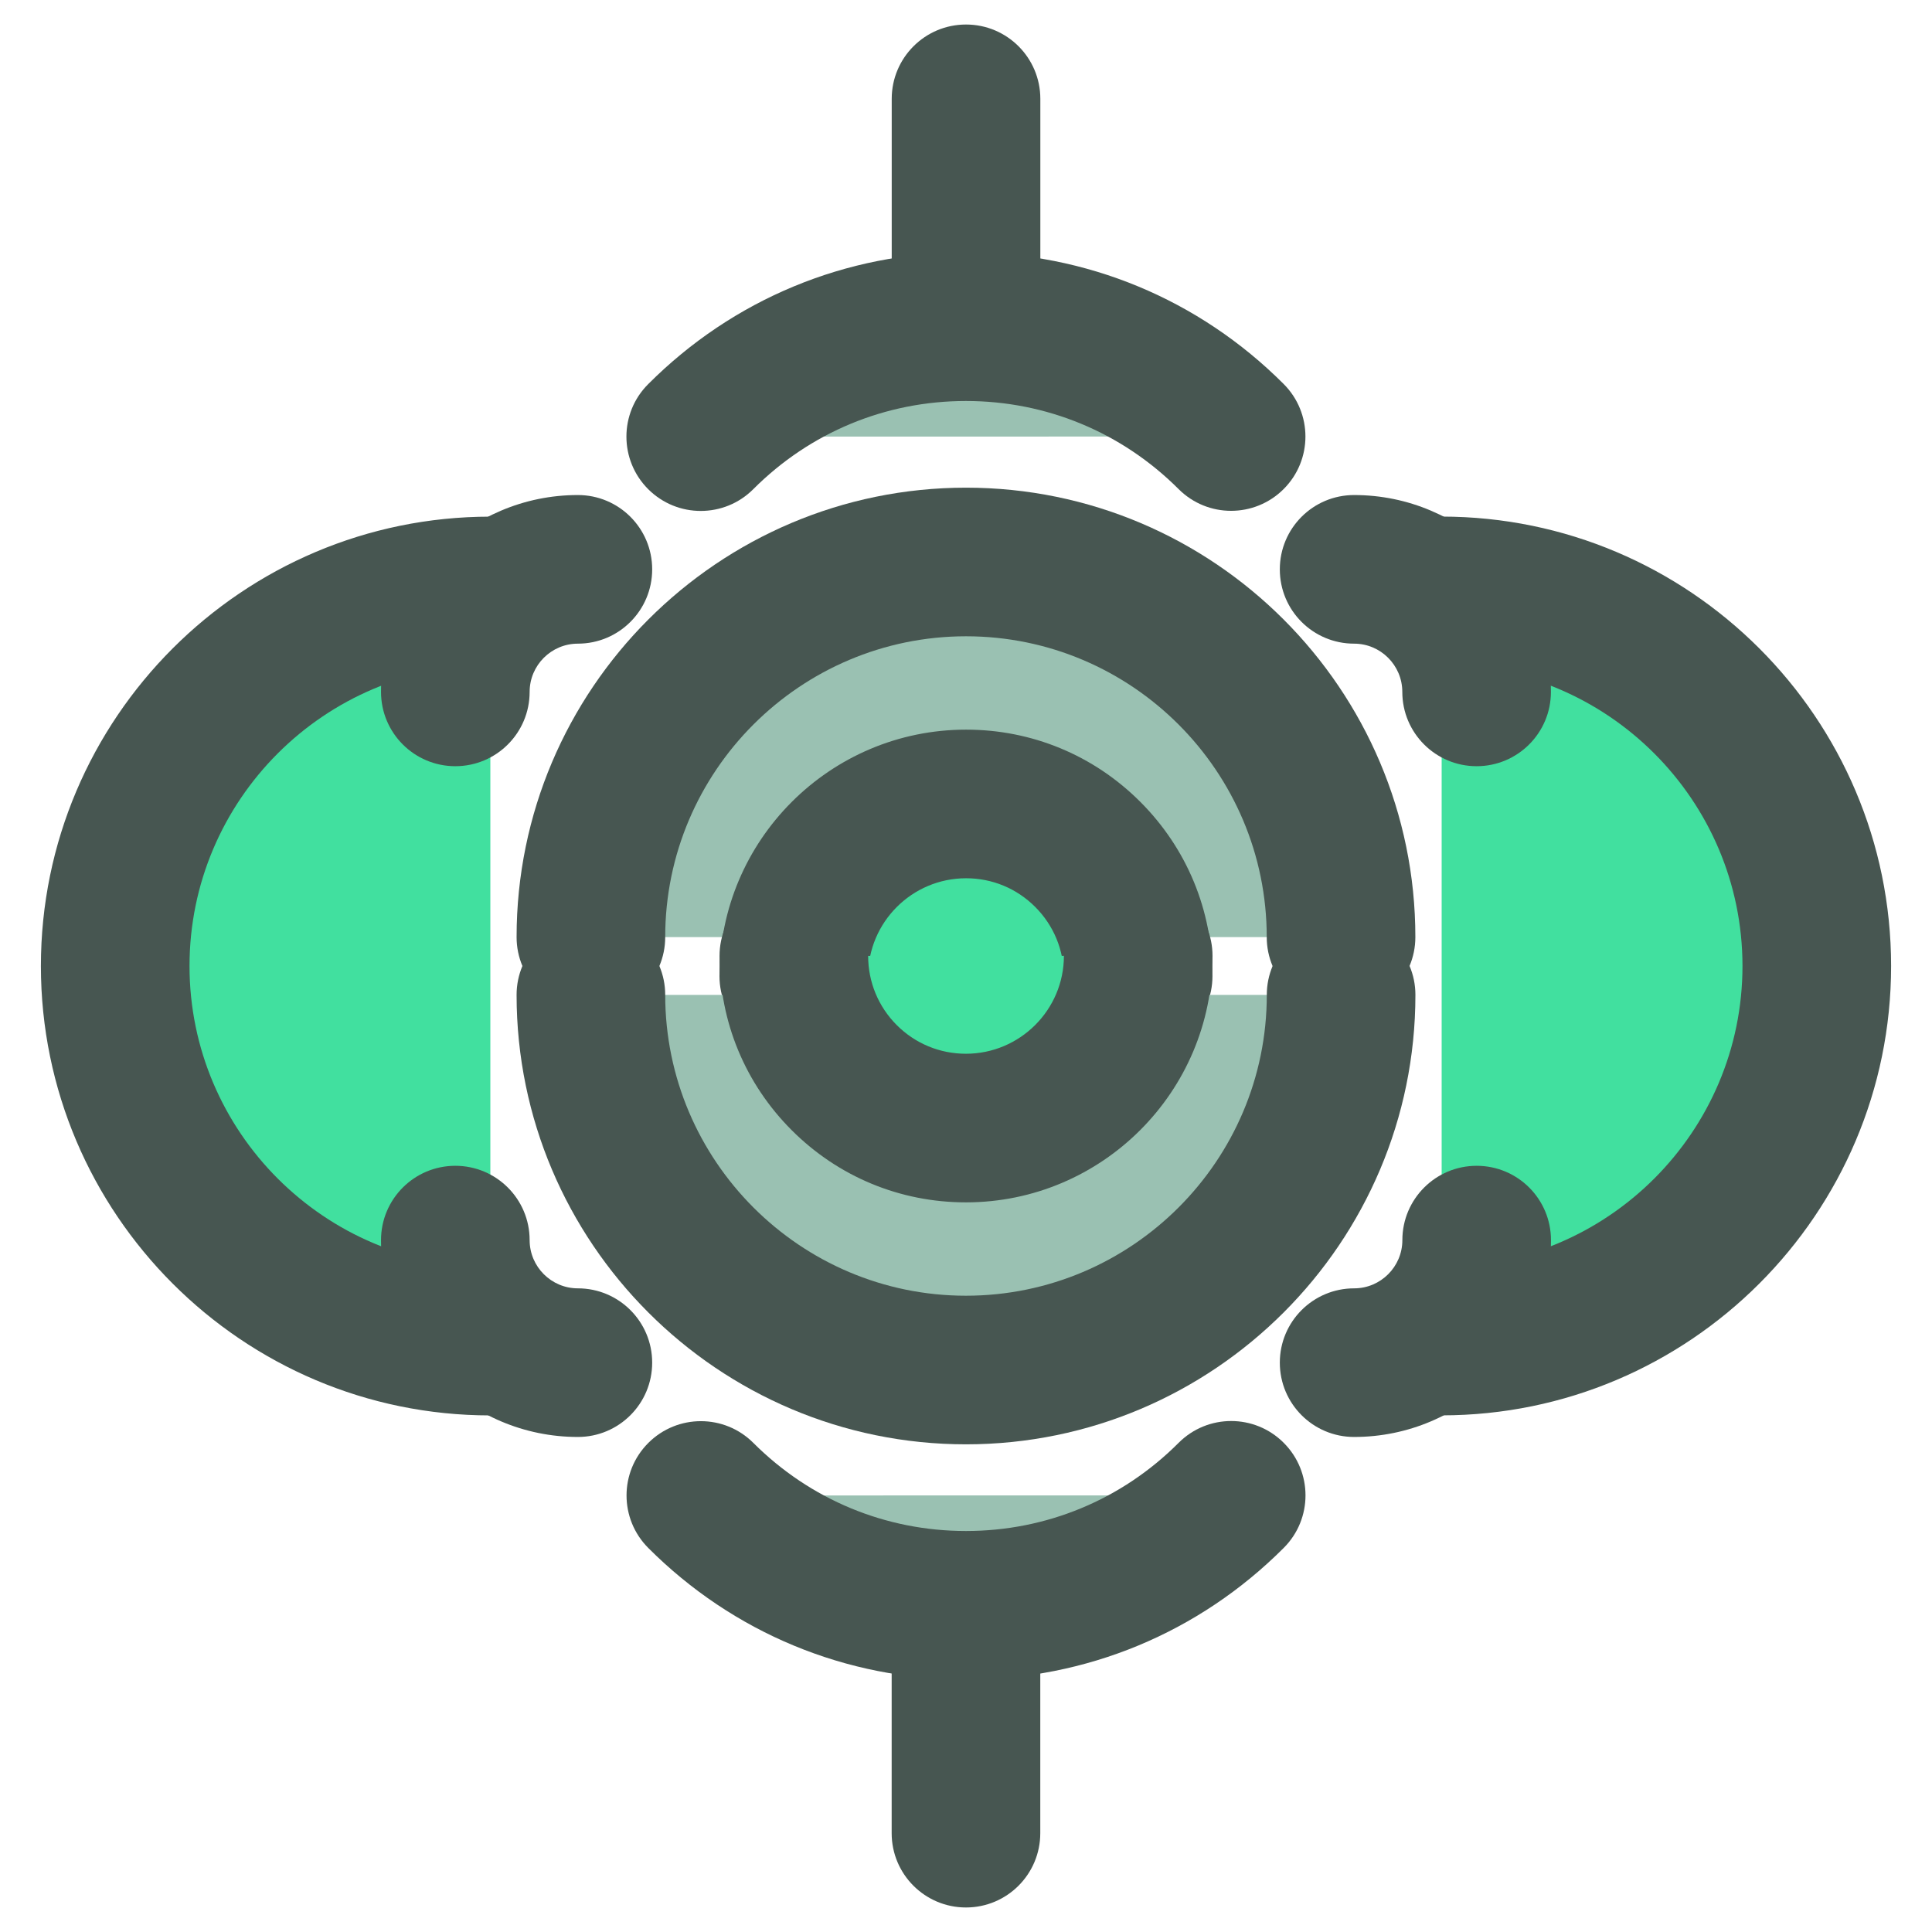 <?xml version="1.0" encoding="utf-8"?>
<!-- Generator: Adobe Illustrator 16.0.0, SVG Export Plug-In . SVG Version: 6.00 Build 0)  -->
<!DOCTYPE svg PUBLIC "-//W3C//DTD SVG 1.1//EN" "http://www.w3.org/Graphics/SVG/1.1/DTD/svg11.dtd">
<svg version="1.1" xmlns="http://www.w3.org/2000/svg" xmlns:xlink="http://www.w3.org/1999/xlink" x="0px" y="0px" width="65px"
	 height="65px" viewBox="0 0 65 65" enable-background="new 0 0 65 65" xml:space="preserve">
<g id="Layer_1">
	<g>
		<g>
			<g>
				<g>
					<g>
						<g>
							<path fill="#41E09F" d="M48.503,19.88c6.971,0,12.619,5.65,12.621,12.619c0,6.969-5.65,12.619-12.621,12.619"/>
						</g>
						<g>
							<path fill="#475651" d="M48.503,47.618c-1.381,0-2.5-1.119-2.5-2.5s1.119-2.5,2.5-2.5c5.581,0,10.121-4.539,10.121-10.119
								C58.622,26.92,54.082,22.38,48.503,22.38c-1.381,0-2.5-1.119-2.5-2.5s1.119-2.5,2.5-2.5c8.336,0,15.119,6.782,15.121,15.118
								C63.624,40.836,56.841,47.618,48.503,47.618z"/>
						</g>
					</g>
				</g>
			</g>
			<g>
				<g>
					<g>
						<g>
							<path fill="#41E09F" d="M16.497,45.12c-6.971,0-12.619-5.65-12.621-12.619c0-6.969,5.65-12.619,12.621-12.619"/>
						</g>
						<g>
							<path fill="#475651" d="M16.497,47.62c-8.336,0-15.119-6.782-15.121-15.118c0-8.338,6.783-15.12,15.121-15.12
								c1.381,0,2.5,1.119,2.5,2.5s-1.119,2.5-2.5,2.5c-5.581,0-10.121,4.539-10.121,10.119C6.378,38.08,10.918,42.62,16.497,42.62
								c1.381,0,2.5,1.119,2.5,2.5S17.878,47.62,16.497,47.62z"/>
						</g>
					</g>
				</g>
			</g>
		</g>
		<g>
			<g>
				<g>
					<g>
						<g>
							<g>
								<g>
									<path fill="#9AC1B2" d="M19.88,31.528c0-6.971,5.65-12.619,12.62-12.621c6.968,0,12.618,5.65,12.618,12.621"/>
								</g>
								<g>
									<path fill="#475651" d="M45.118,34.028c-1.379,0-2.5-1.119-2.5-2.5c0-5.581-4.539-10.121-10.118-10.121
										c-5.581,0.002-10.12,4.542-10.12,10.121c0,1.381-1.119,2.5-2.5,2.5s-2.5-1.119-2.5-2.5c0-8.336,6.781-15.119,15.119-15.121
										c8.336,0,15.119,6.783,15.119,15.121C47.618,32.908,46.5,34.028,45.118,34.028z"/>
								</g>
							</g>
							<g>
								<g>
									<g>
										<path fill="#9AC1B2" d="M23.576,14.69c4.927-4.934,12.919-4.93,17.845-0.004"/>
									</g>
									<g>
										<path fill="#475651" d="M23.576,17.19c-0.64,0-1.278-0.244-1.767-0.731c-0.977-0.976-0.979-2.559-0.002-3.535
											c2.854-2.858,6.65-4.433,10.691-4.433c4.038,0,7.835,1.572,10.689,4.428c0.977,0.977,0.977,2.559,0,3.535
											s-2.559,0.977-3.535,0c-1.912-1.91-4.451-2.963-7.154-2.963s-5.244,1.054-7.154,2.966
											C24.856,16.946,24.217,17.19,23.576,17.19z"/>
									</g>
								</g>
								<g>
									<g>
										<line fill="#9AC1B2" x1="32.501" y1="3.325" x2="32.501" y2="10.772"/>
									</g>
									<g>
										<path fill="#475651" d="M32.501,13.272c-1.381,0-2.5-1.119-2.5-2.5V3.325c0-1.381,1.119-2.5,2.5-2.5s2.5,1.119,2.5,2.5
											v7.447C35.001,12.153,33.882,13.272,32.501,13.272z"/>
									</g>
								</g>
							</g>
						</g>
					</g>
					<g>
						<g>
							<path fill="#41E09F" d="M26.706,32.841c0-3.199,2.594-5.793,5.795-5.793c3.196-0.002,5.791,2.592,5.791,5.791"/>
						</g>
						<g>
							<path fill="#475651" d="M26.706,35.341c-1.381,0-2.5-1.119-2.5-2.5c0-4.573,3.721-8.293,8.295-8.293c0.002,0,0.004,0,0.004,0
								c2.211,0,4.292,0.861,5.857,2.427c1.567,1.566,2.43,3.649,2.43,5.864c0,1.381-1.119,2.5-2.5,2.5s-2.5-1.119-2.5-2.5
								c0-0.879-0.343-1.706-0.965-2.328c-0.621-0.621-1.445-0.963-2.322-0.963h-0.002c-1.818,0-3.297,1.478-3.297,3.293
								C29.206,34.222,28.087,35.341,26.706,35.341z"/>
						</g>
					</g>
				</g>
				<g>
					<g>
						<g>
							<path fill="#41E09F" d="M15.319,23.278c0-2.277,1.847-4.123,4.123-4.123"/>
						</g>
						<g>
							<path fill="#475651" d="M15.319,25.778c-1.381,0-2.5-1.119-2.5-2.5c0-3.652,2.971-6.623,6.623-6.623
								c1.381,0,2.5,1.119,2.5,2.5s-1.119,2.5-2.5,2.5c-0.895,0-1.623,0.729-1.623,1.623C17.819,24.659,16.7,25.778,15.319,25.778z"
								/>
						</g>
					</g>
					<g>
						<g>
							<path fill="#41E09F" d="M45.558,19.155c2.275,0,4.121,1.846,4.121,4.123"/>
						</g>
						<g>
							<path fill="#475651" d="M49.679,25.778c-1.38,0-2.5-1.119-2.5-2.5c0-0.895-0.729-1.623-1.621-1.623
								c-1.383,0-2.5-1.119-2.5-2.5s1.117-2.5,2.5-2.5c3.651,0,6.621,2.971,6.621,6.623C52.179,24.659,51.06,25.778,49.679,25.778z"
								/>
						</g>
					</g>
				</g>
			</g>
			<g>
				<g>
					<g>
						<g>
							<g>
								<g>
									<path fill="#9AC1B2" d="M45.12,33.472c0,6.971-5.65,12.619-12.621,12.621c-6.969,0-12.617-5.65-12.619-12.621"/>
								</g>
								<g>
									<path fill="#475651" d="M32.5,48.593c-8.335,0-15.118-6.783-15.12-15.12c0-1.381,1.118-2.501,2.498-2.501h0.002
										c1.381,0,2.5,1.119,2.5,2.499c0.002,5.581,4.541,10.122,10.119,10.122c5.58-0.002,10.121-4.542,10.121-10.121
										c0-1.381,1.119-2.5,2.5-2.5s2.5,1.119,2.5,2.5C47.62,41.808,40.837,48.591,32.5,48.593z"/>
								</g>
							</g>
							<g>
								<g>
									<g>
										<path fill="#9AC1B2" d="M41.423,50.31c-4.928,4.934-12.918,4.93-17.844,0.004"/>
									</g>
									<g>
										<path fill="#475651" d="M32.5,56.509c-4.038,0-7.834-1.572-10.688-4.428c-0.977-0.977-0.977-2.559,0-3.535
											s2.559-0.977,3.535,0c1.911,1.91,4.451,2.963,7.153,2.963s5.244-1.054,7.153-2.966c0.977-0.979,2.559-0.978,3.535-0.002
											c0.978,0.976,0.979,2.559,0.003,3.535C40.337,54.935,36.54,56.509,32.5,56.509z"/>
									</g>
								</g>
								<g>
									<g>
										<line fill="#9AC1B2" x1="32.499" y1="61.675" x2="32.499" y2="54.228"/>
									</g>
									<g>
										<path fill="#475651" d="M32.499,64.175c-1.381,0-2.5-1.119-2.5-2.5v-7.447c0-1.381,1.119-2.5,2.5-2.5s2.5,1.119,2.5,2.5
											v7.447C34.999,63.056,33.88,64.175,32.499,64.175z"/>
									</g>
								</g>
							</g>
						</g>
					</g>
					<g>
						<g>
							<path fill="#41E09F" d="M38.294,32.159c0,3.199-2.596,5.793-5.795,5.793c-3.197,0.002-5.791-2.592-5.791-5.791"/>
						</g>
						<g>
							<path fill="#475651" d="M32.493,40.452c-2.211,0-4.291-0.862-5.857-2.428s-2.428-3.648-2.428-5.863
								c0-1.381,1.119-2.5,2.5-2.5s2.5,1.119,2.5,2.5c0,0.88,0.343,1.706,0.963,2.328c0.622,0.621,1.447,0.963,2.324,0.963h0.002
								c1.818,0,3.297-1.478,3.297-3.293c0-1.381,1.119-2.5,2.5-2.5s2.5,1.119,2.5,2.5c0,4.573-3.721,8.293-8.295,8.293H32.493z"/>
						</g>
					</g>
				</g>
				<g>
					<g>
						<g>
							<path fill="#41E09F" d="M49.681,41.722c0,2.277-1.848,4.123-4.123,4.123"/>
						</g>
						<g>
							<path fill="#475651" d="M45.558,48.345c-1.381,0-2.5-1.119-2.5-2.5s1.119-2.5,2.5-2.5c0.895,0,1.623-0.729,1.623-1.623
								c0-1.381,1.119-2.5,2.5-2.5s2.5,1.119,2.5,2.5C52.181,45.374,49.21,48.345,45.558,48.345z"/>
						</g>
					</g>
					<g>
						<g>
							<path fill="#41E09F" d="M19.442,45.845c-2.275,0-4.123-1.846-4.123-4.123"/>
						</g>
						<g>
							<path fill="#475651" d="M19.442,48.345c-3.652,0-6.623-2.971-6.623-6.623c0-1.381,1.119-2.5,2.5-2.5s2.5,1.119,2.5,2.5
								c0,0.895,0.729,1.623,1.623,1.623c1.381,0,2.5,1.119,2.5,2.5S20.823,48.345,19.442,48.345z"/>
						</g>
					</g>
				</g>
			</g>
		</g>
	</g>
</g>
<g id="nyt_x5F_exporter_x5F_info" display="none">
</g>
</svg>
